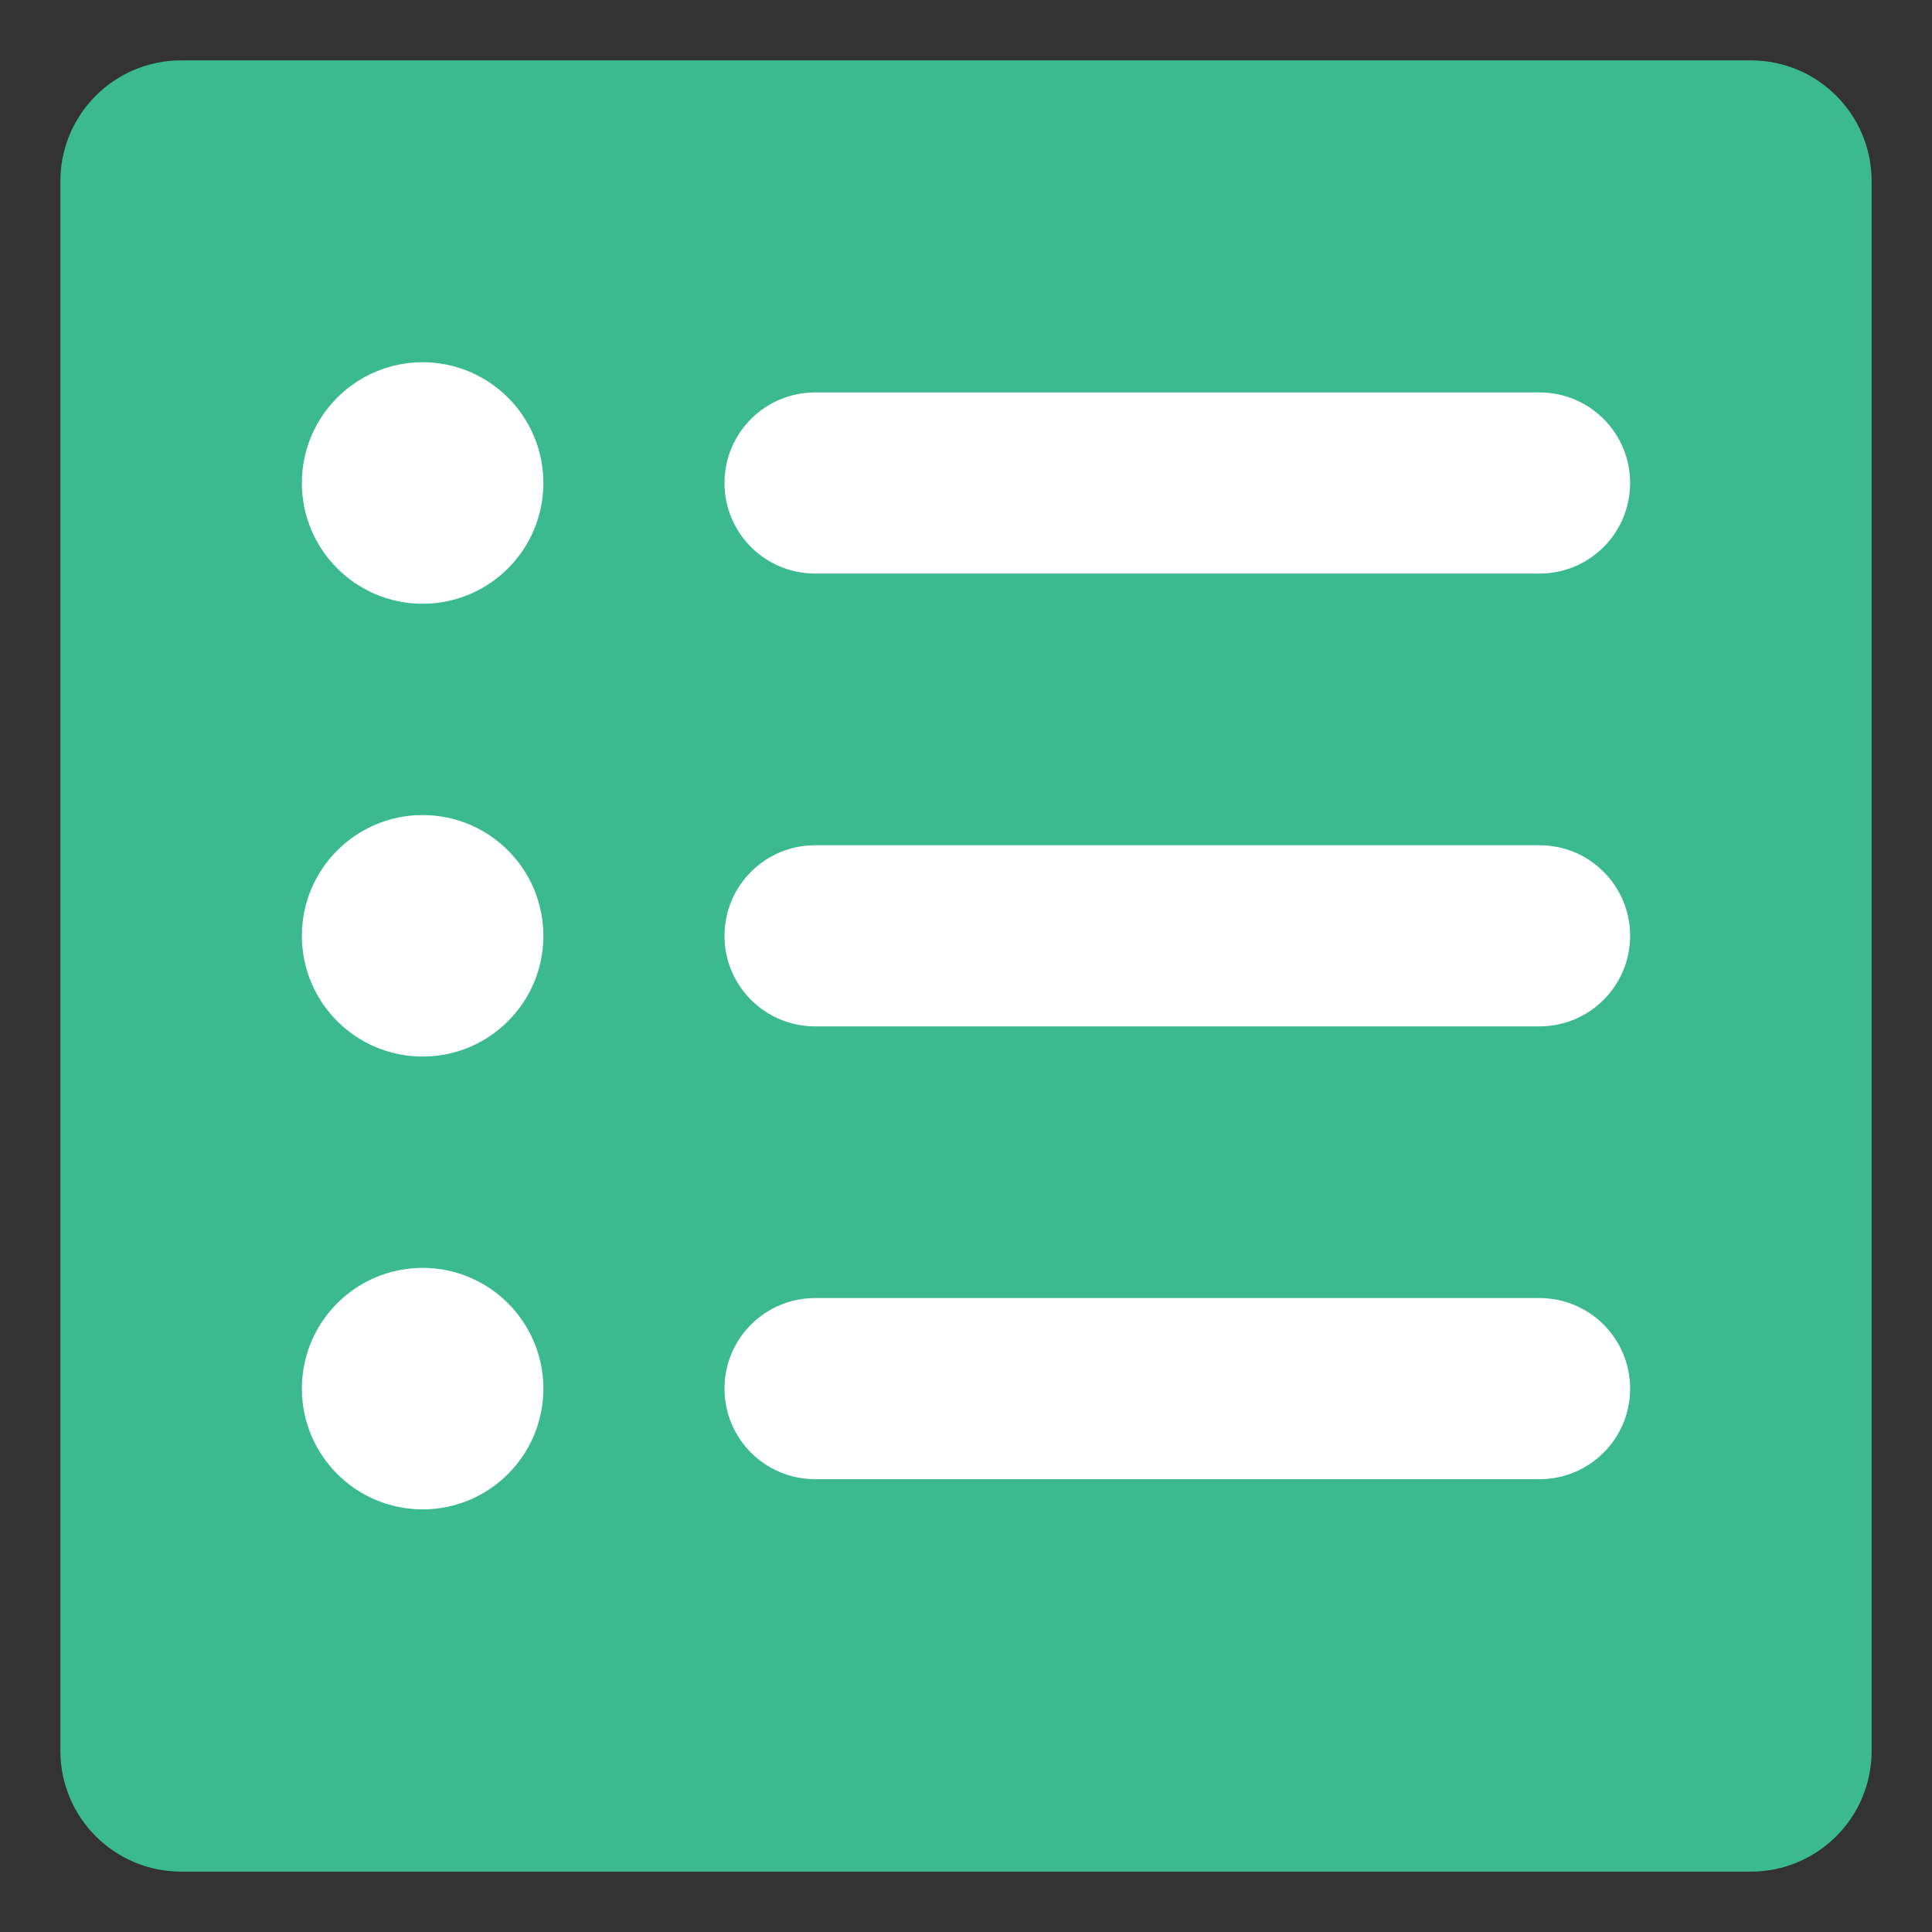 <svg width="64" height="64" viewBox="0 0 64 64" fill="none" xmlns="http://www.w3.org/2000/svg">
<rect x="0" y="0" width="64" height="64" fill="#333333" stroke="none"/>
<path d="M6 62C3.791 62 2 60.209 2 58L2 6C2 3.791 3.791 2 6 2L58 2C60.209 2 62 3.791 62 6L62 58C62 60.209 60.209 62 58 62L6 62Z" fill="#3BB98F"/>
<path d="M10 16C10 13.791 11.791 12 14 12C16.209 12 18 13.791 18 16C18 18.209 16.209 20 14 20C11.791 20 10 18.209 10 16Z" fill="white"/>
<path d="M24 16C24 14.343 25.343 13 27 13L51 13C52.657 13 54 14.343 54 16C54 17.657 52.657 19 51 19L27 19C25.343 19 24 17.657 24 16Z" fill="white"/>
<path d="M10 31C10 28.791 11.791 27 14 27C16.209 27 18 28.791 18 31C18 33.209 16.209 35 14 35C11.791 35 10 33.209 10 31Z" fill="white"/>
<path d="M24 31C24 29.343 25.343 28 27 28L51 28C52.657 28 54 29.343 54 31C54 32.657 52.657 34 51 34L27 34C25.343 34 24 32.657 24 31Z" fill="white"/>
<path d="M10 46C10 43.791 11.791 42 14 42C16.209 42 18 43.791 18 46C18 48.209 16.209 50 14 50C11.791 50 10 48.209 10 46Z" fill="white"/>
<path d="M24 46C24 44.343 25.343 43 27 43L51 43C52.657 43 54 44.343 54 46C54 47.657 52.657 49 51 49L27 49C25.343 49 24 47.657 24 46Z" fill="white"/>
</svg>
